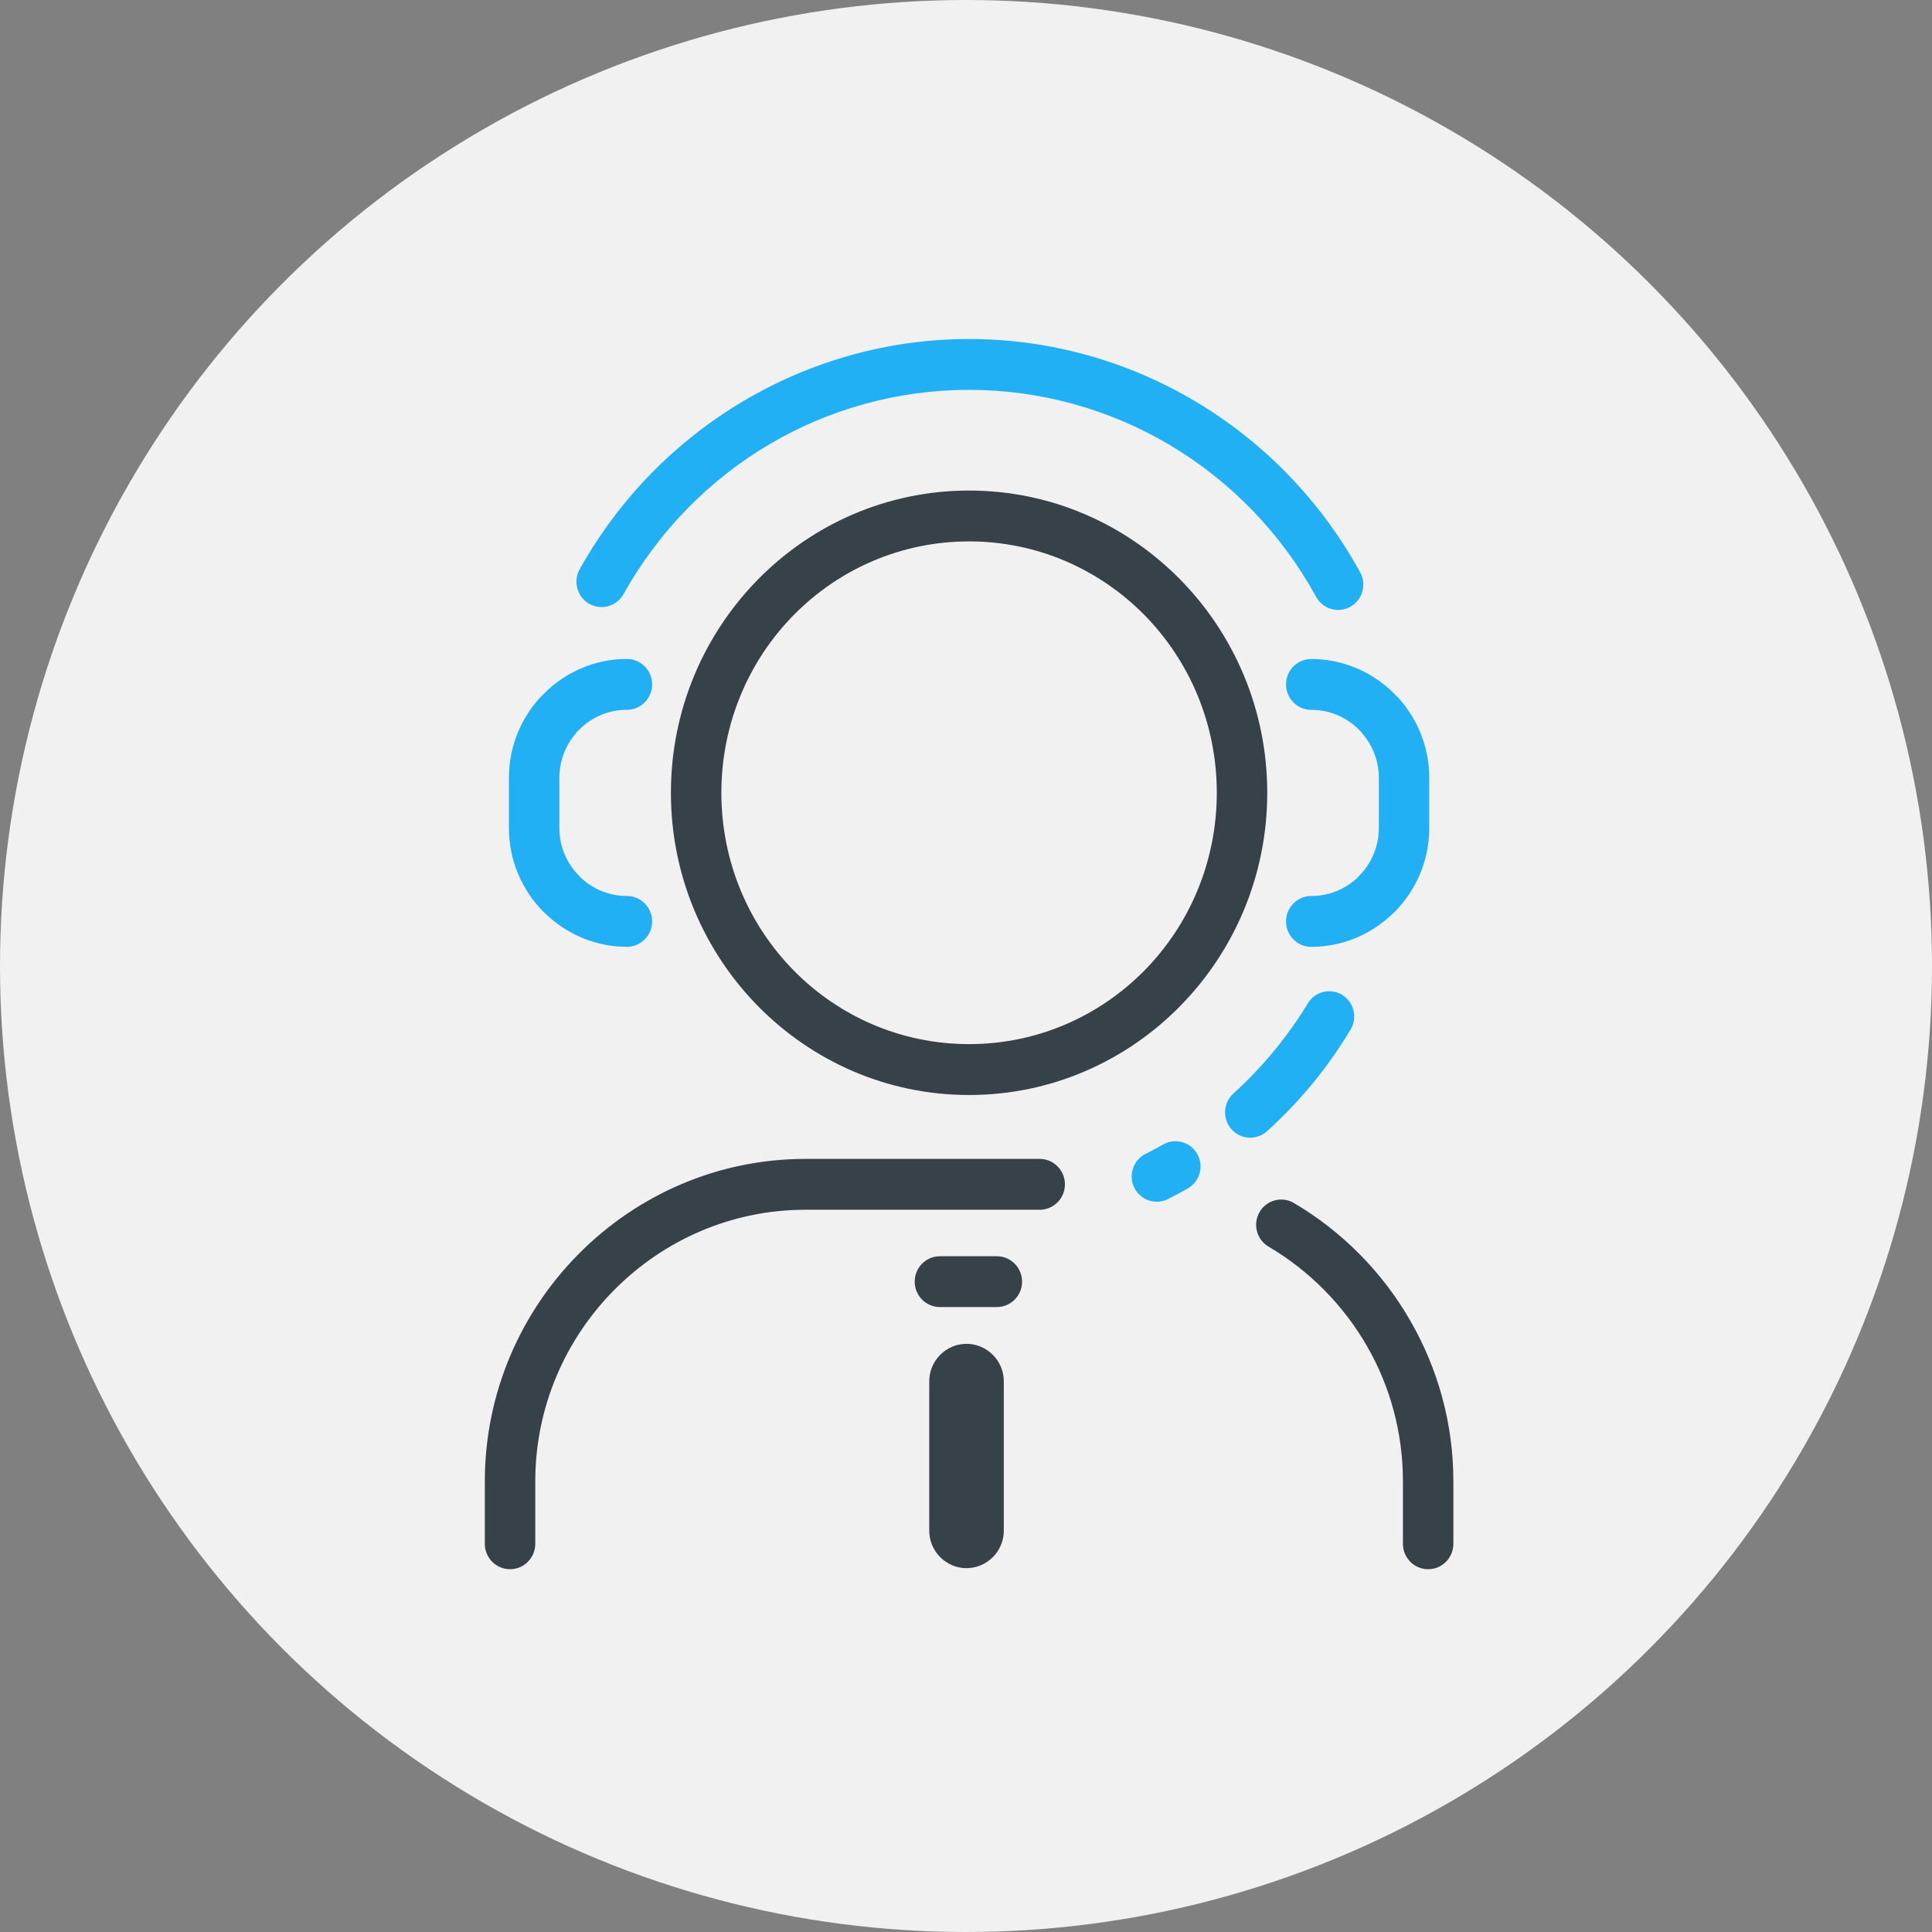 <svg width="53" height="53" viewBox="0 0 53 53" fill="none" xmlns="http://www.w3.org/2000/svg">
<rect x="0" y="0" width="53" height="53" fill="#808080" stroke="none"/>
<circle cx="26.5" cy="26.5" r="26.5" fill="#F1F1F1"/>
<path d="M35.971 19.773C35.423 19.773 34.979 19.326 34.979 18.775C34.979 18.224 35.423 17.778 35.971 17.778C36.941 17.778 37.825 18.179 38.468 18.824L38.47 18.822C39.11 19.466 39.508 20.356 39.508 21.335V22.718C39.508 23.697 39.11 24.586 38.47 25.231L38.406 25.289C37.77 25.899 36.911 26.275 35.971 26.275C35.423 26.275 34.979 25.828 34.979 25.278C34.979 24.727 35.423 24.28 35.971 24.28C36.38 24.28 36.752 24.122 37.028 23.863L37.067 23.821C37.349 23.537 37.525 23.147 37.525 22.718V21.335C37.525 20.907 37.349 20.516 37.067 20.233V20.229C36.788 19.948 36.4 19.773 35.971 19.773V19.773Z" fill="#22B0F5" stroke="#F1F1F1" stroke-width="0.6"/>
<path d="M40.17 42.35C40.17 42.901 39.726 43.348 39.178 43.348C38.63 43.348 38.186 42.901 38.186 42.35V40.637C38.186 39.343 37.844 38.131 37.247 37.088C36.624 36.002 35.725 35.092 34.648 34.457C34.177 34.18 34.019 33.571 34.295 33.098C34.571 32.624 35.176 32.466 35.647 32.743C37.019 33.551 38.165 34.711 38.959 36.099C39.729 37.442 40.17 38.993 40.17 40.637V42.35L40.17 42.35ZM14.984 42.35C14.984 42.901 14.539 43.348 13.992 43.348C13.444 43.348 13 42.901 13 42.35V40.637C13 38.122 14.023 35.835 15.671 34.178C17.319 32.521 19.593 31.492 22.094 31.492H28.523C29.07 31.492 29.514 31.939 29.514 32.49C29.514 33.04 29.07 33.487 28.523 33.487H22.094C20.14 33.487 18.362 34.292 17.073 35.588C15.784 36.884 14.984 38.672 14.984 40.637V42.35L14.984 42.35Z" fill="#374148" stroke="#F1F1F1" stroke-width="0.6"/>
<path d="M33.08 21.748C33.08 19.922 32.353 18.272 31.178 17.079C30.004 15.889 28.38 15.152 26.584 15.152C24.79 15.152 23.165 15.889 21.991 17.079C20.816 18.271 20.089 19.922 20.089 21.748C20.089 23.573 20.816 25.224 21.991 26.416C23.165 27.607 24.79 28.343 26.584 28.343C28.38 28.343 30.004 27.607 31.178 26.416C32.353 25.224 33.08 23.573 33.08 21.747V21.748ZM32.58 15.677C34.115 17.233 35.064 19.38 35.064 21.748C35.064 24.116 34.114 26.263 32.58 27.819C31.045 29.376 28.925 30.339 26.584 30.339C24.244 30.339 22.124 29.376 20.588 27.819C19.054 26.263 18.105 24.116 18.105 21.748C18.105 19.38 19.054 17.233 20.588 15.677C22.124 14.12 24.244 13.157 26.584 13.157C28.925 13.157 31.045 14.12 32.58 15.677Z" fill="#374148" stroke="#F1F1F1" stroke-width="0.6"/>
<path d="M37.577 15.558C37.84 16.04 37.665 16.645 37.186 16.91C36.707 17.174 36.104 16.998 35.841 16.516C34.907 14.812 33.553 13.43 31.954 12.476C30.356 11.523 28.508 10.995 26.584 10.995C24.672 10.995 22.838 11.514 21.249 12.453C19.66 13.393 18.309 14.757 17.367 16.445C17.099 16.925 16.495 17.096 16.019 16.826C15.542 16.557 15.372 15.95 15.639 15.471C16.753 13.475 18.357 11.858 20.25 10.739C22.144 9.619 24.323 9 26.585 9C28.866 9 31.06 9.628 32.961 10.762C34.861 11.896 36.468 13.535 37.577 15.557V15.558Z" fill="#22B0F5" stroke="#F1F1F1" stroke-width="0.6"/>
<path d="M34.96 31.255C34.554 31.623 33.927 31.59 33.561 31.181C33.196 30.773 33.228 30.143 33.635 29.775C34.02 29.426 34.381 29.048 34.712 28.646C35.053 28.232 35.357 27.805 35.619 27.371C35.901 26.902 36.509 26.752 36.975 27.035C37.441 27.32 37.59 27.93 37.308 28.399C36.979 28.944 36.621 29.451 36.239 29.916C35.846 30.392 35.419 30.84 34.96 31.255V31.255Z" fill="#22B0F5" stroke="#F1F1F1" stroke-width="0.6"/>
<path d="M32.174 33.162C31.686 33.407 31.093 33.209 30.849 32.718C30.605 32.228 30.803 31.631 31.291 31.386L31.526 31.263V31.26L31.763 31.134C32.238 30.865 32.84 31.034 33.107 31.512C33.375 31.989 33.206 32.595 32.731 32.864L32.455 33.02L32.454 33.017L32.174 33.162H32.174Z" fill="#22B0F5" stroke="#F1F1F1" stroke-width="0.6"/>
<path d="M17.198 17.777C17.746 17.777 18.19 18.224 18.19 18.774C18.19 19.325 17.746 19.772 17.198 19.772C16.77 19.772 16.382 19.946 16.102 20.227V20.231C15.82 20.515 15.645 20.905 15.645 21.334V22.717C15.645 23.145 15.82 23.536 16.102 23.819L16.142 23.861C16.418 24.12 16.79 24.279 17.198 24.279C17.746 24.279 18.19 24.726 18.19 25.276C18.19 25.827 17.746 26.274 17.198 26.274C16.259 26.274 15.4 25.898 14.763 25.288L14.7 25.229C14.059 24.585 13.661 23.695 13.661 22.716V21.334C13.661 20.355 14.059 19.465 14.7 18.821L14.702 18.823C15.344 18.177 16.228 17.776 17.198 17.776V17.777Z" fill="#22B0F5" stroke="#F1F1F1" stroke-width="0.6"/>
<path d="M27.837 41.988C27.837 42.722 27.244 43.318 26.514 43.318C25.784 43.318 25.192 42.722 25.192 41.988V37.896C25.192 37.161 25.784 36.566 26.514 36.566C27.244 36.566 27.837 37.161 27.837 37.896V41.988Z" fill="#374148" stroke="#F1F1F1" stroke-width="0.6"/>
<path d="M25.785 36.156C25.237 36.156 24.793 35.71 24.793 35.159C24.793 34.608 25.237 34.162 25.785 34.162H27.346C27.894 34.162 28.338 34.608 28.338 35.159C28.338 35.71 27.894 36.156 27.346 36.156H25.785Z" fill="#374148" stroke="#F1F1F1" stroke-width="0.6"/>
</svg>
